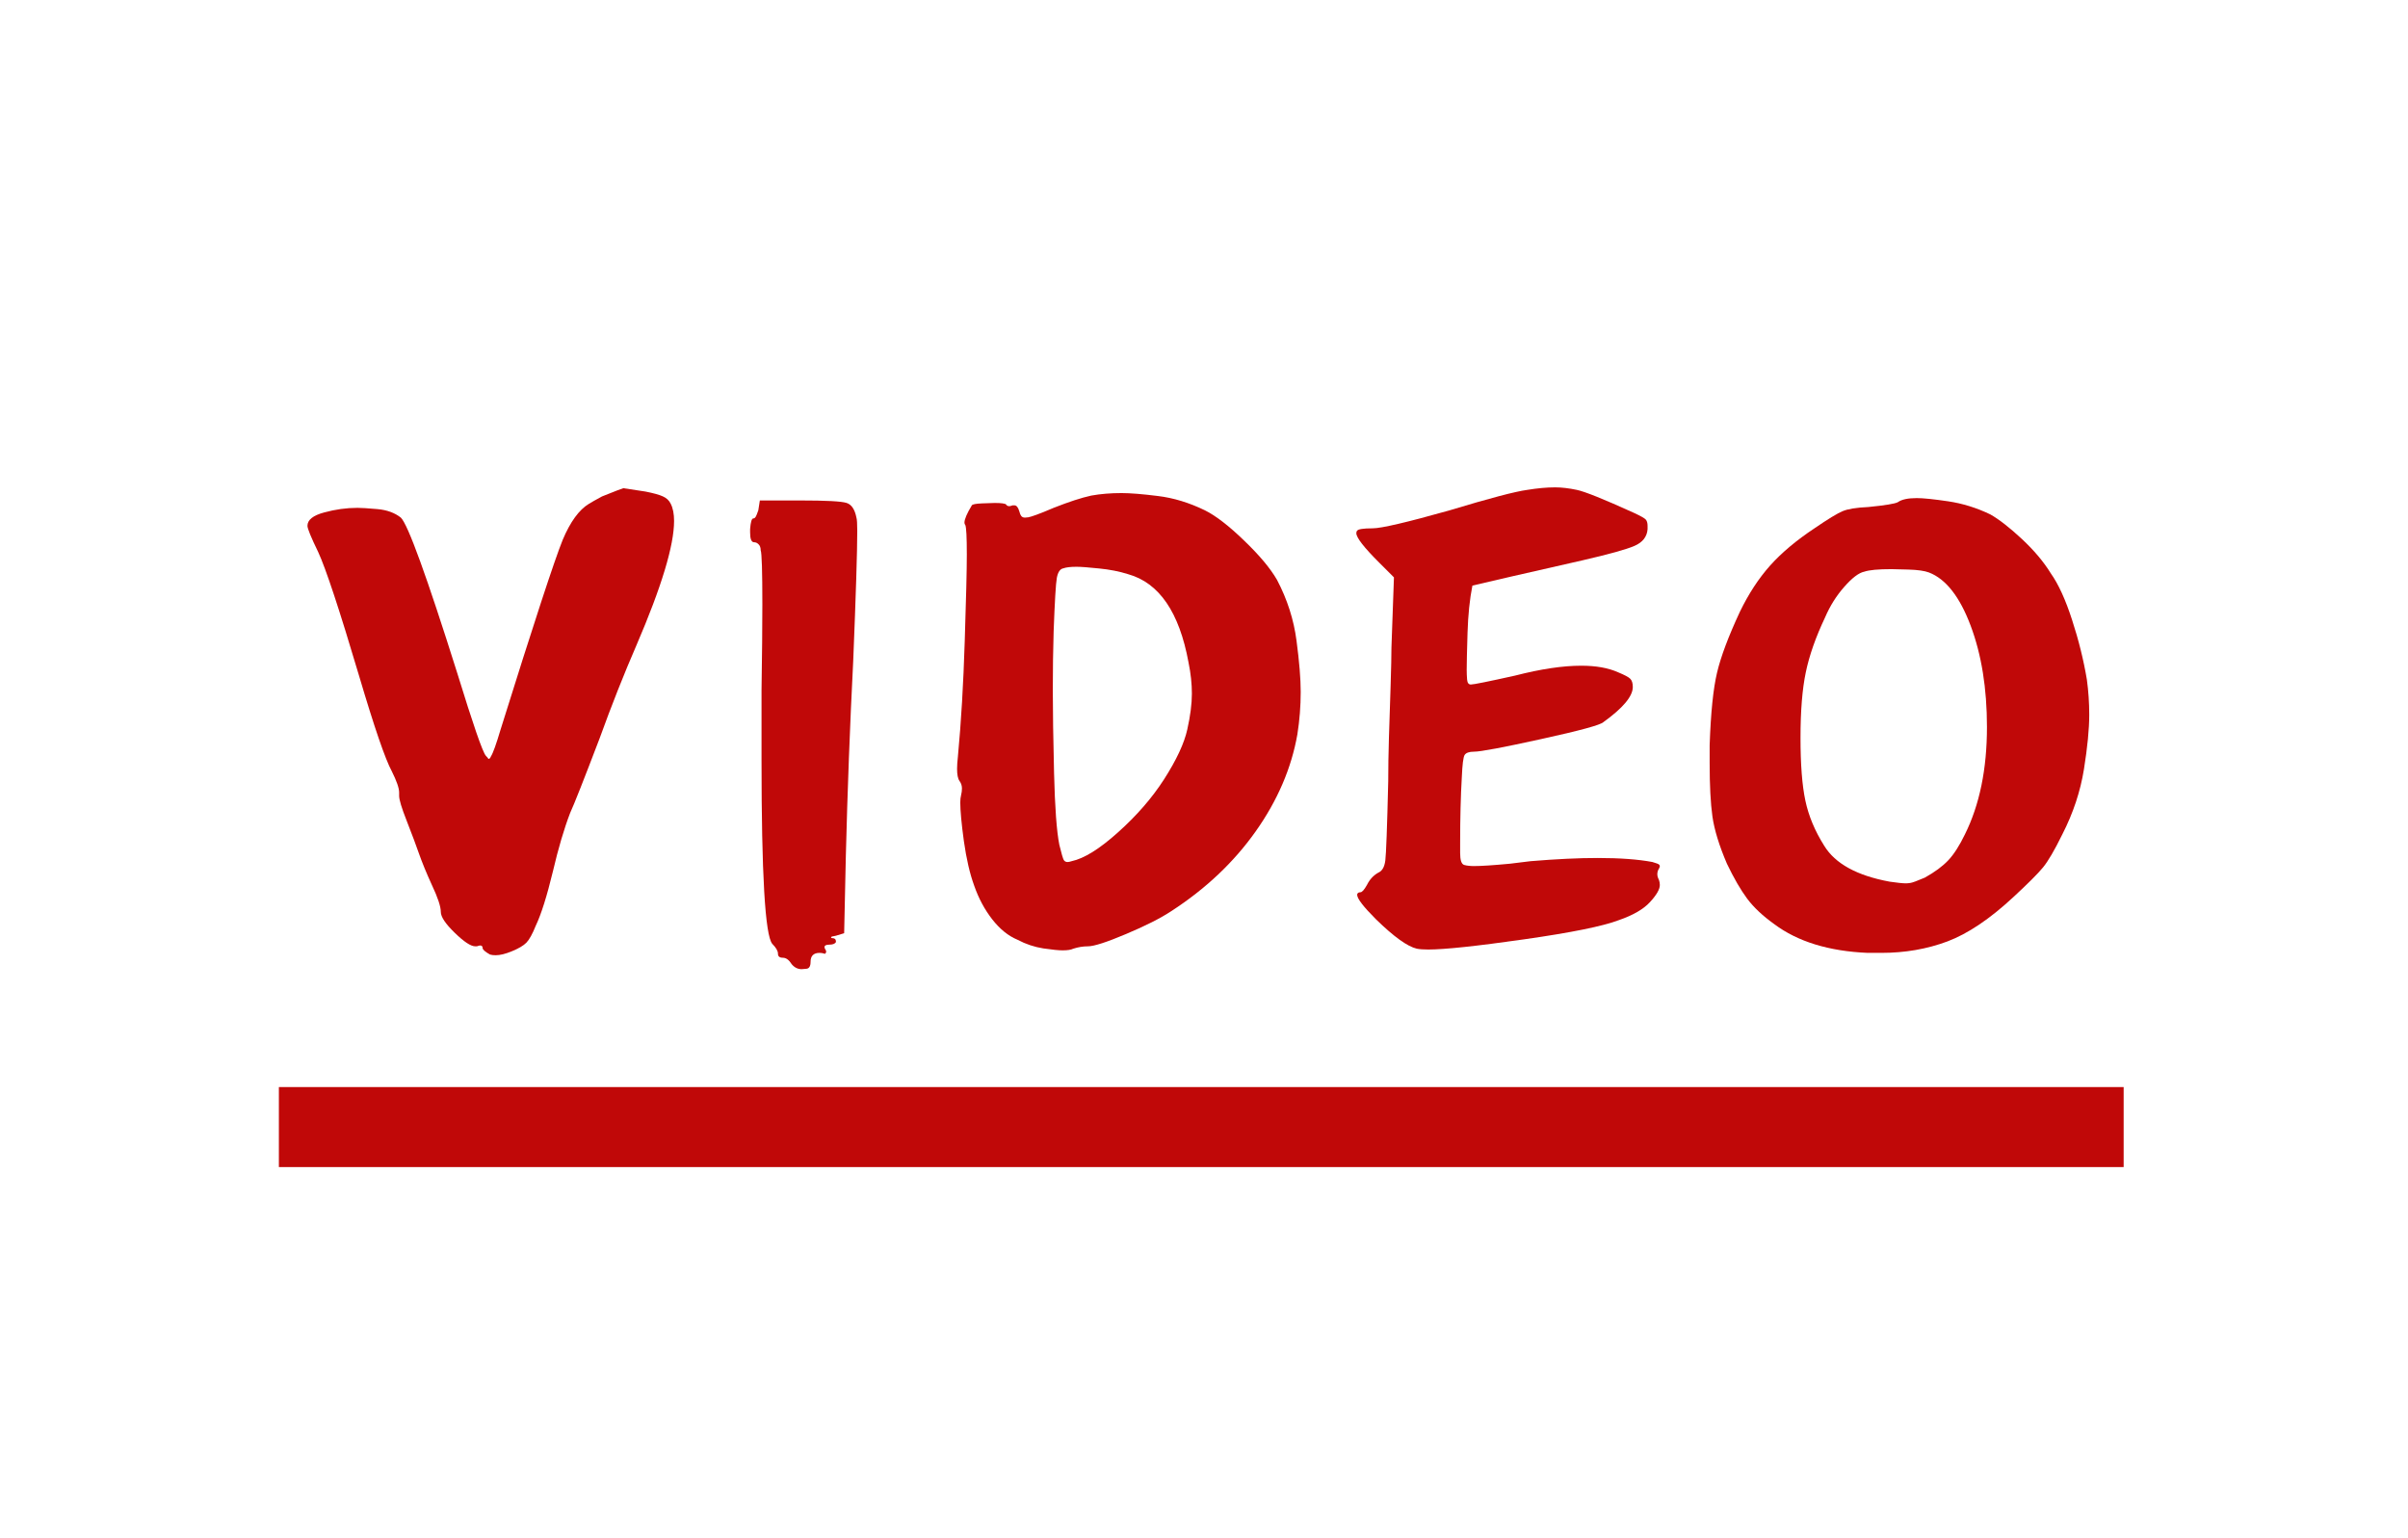 <svg xmlns="http://www.w3.org/2000/svg" xmlns:xlink="http://www.w3.org/1999/xlink" width="360" zoomAndPan="magnify" viewBox="0 0 270 172.5" height="230" preserveAspectRatio="xMidYMid meet" version="1.0"><defs><g/><clipPath id="7ccc83372e"><path d="M 60.43 70.496 L 69.105 70.496 L 69.105 79.172 L 60.43 79.172 Z M 60.43 70.496 " clip-rule="nonzero"/></clipPath><clipPath id="71f5389ed3"><path d="M 64.77 70.496 C 62.371 70.496 60.43 72.438 60.43 74.836 C 60.43 77.23 62.371 79.172 64.77 79.172 C 67.164 79.172 69.105 77.23 69.105 74.836 C 69.105 72.438 67.164 70.496 64.77 70.496 Z M 64.77 70.496 " clip-rule="nonzero"/></clipPath></defs><g clip-path="url(#7ccc83372e)"><g clip-path="url(#71f5389ed3)"><path fill="#3a110c" d="M 60.43 70.496 L 69.105 70.496 L 69.105 79.172 L 60.43 79.172 Z M 60.43 70.496 " fill-opacity="1" fill-rule="nonzero"/></g></g><path fill="#c00808" d="M 31.27 121.906 L 238.117 121.906 L 238.117 130.879 L 31.27 130.879 Z M 31.27 121.906 " fill-opacity="1" fill-rule="nonzero"/><g fill="#c00808" fill-opacity="1"><g transform="translate(31.27, 116.67)"><g><path d="M 36.234 -61 C 37.766 -61.613 38.562 -61.922 38.625 -61.922 C 38.688 -61.922 39.508 -61.797 41.094 -61.547 C 42.008 -61.367 42.664 -61.188 43.062 -61 C 43.469 -60.82 43.758 -60.547 43.938 -60.172 C 44.188 -59.68 44.312 -59.039 44.312 -58.25 C 44.312 -55.5 42.906 -50.852 40.094 -44.312 C 38.688 -41.07 37.305 -37.582 35.953 -33.844 C 34.18 -29.195 33.082 -26.414 32.656 -25.5 C 31.977 -23.727 31.336 -21.555 30.734 -18.984 C 30.055 -16.172 29.41 -14.125 28.797 -12.844 C 28.43 -11.926 28.082 -11.297 27.75 -10.953 C 27.414 -10.617 26.879 -10.301 26.141 -10 C 25.41 -9.695 24.801 -9.547 24.312 -9.547 C 24.062 -9.547 23.848 -9.57 23.672 -9.625 C 23.117 -9.938 22.844 -10.18 22.844 -10.359 C 22.844 -10.547 22.75 -10.641 22.562 -10.641 C 22.5 -10.641 22.379 -10.609 22.203 -10.547 C 22.141 -10.547 22.078 -10.547 22.016 -10.547 C 21.523 -10.547 20.758 -11.051 19.719 -12.062 C 18.676 -13.07 18.156 -13.852 18.156 -14.406 C 18.156 -15.008 17.82 -16.016 17.156 -17.422 C 16.539 -18.773 16.051 -19.969 15.688 -21 C 15.438 -21.738 14.977 -22.961 14.312 -24.672 C 13.758 -26.078 13.484 -26.992 13.484 -27.422 C 13.484 -27.422 13.484 -27.453 13.484 -27.516 C 13.484 -27.578 13.484 -27.672 13.484 -27.797 C 13.484 -28.285 13.207 -29.082 12.656 -30.188 C 11.926 -31.531 10.703 -35.102 8.984 -40.906 C 6.785 -48.312 5.258 -52.93 4.406 -54.766 C 3.602 -56.422 3.203 -57.398 3.203 -57.703 C 3.203 -58.367 3.828 -58.867 5.078 -59.203 C 6.336 -59.547 7.582 -59.719 8.812 -59.719 C 9.238 -59.719 9.984 -59.672 11.047 -59.578 C 12.117 -59.484 12.992 -59.164 13.672 -58.625 C 14.461 -57.883 16.57 -52.07 20 -41.188 C 21.77 -35.438 22.836 -32.348 23.203 -31.922 C 23.391 -31.734 23.484 -31.613 23.484 -31.562 C 23.609 -31.562 23.703 -31.648 23.766 -31.828 C 24.004 -32.191 24.367 -33.203 24.859 -34.859 C 28.586 -46.785 30.91 -53.879 31.828 -56.141 C 32.68 -58.16 33.66 -59.504 34.766 -60.172 C 35.066 -60.359 35.555 -60.633 36.234 -61 Z M 36.234 -61 "/></g></g></g><g fill="#c00808" fill-opacity="1"><g transform="translate(78.418, 116.67)"><g><path d="M 6.609 -59.438 L 6.781 -60.547 L 11.281 -60.547 C 14.219 -60.547 15.961 -60.453 16.516 -60.266 C 17.066 -60.086 17.43 -59.539 17.609 -58.625 C 17.672 -58.438 17.703 -57.945 17.703 -57.156 C 17.703 -54.832 17.551 -49.969 17.25 -42.562 C 16.883 -35.406 16.609 -28.098 16.422 -20.641 L 16.234 -12.016 L 15.312 -11.734 C 14.945 -11.68 14.766 -11.625 14.766 -11.562 C 14.766 -11.5 14.797 -11.469 14.859 -11.469 C 15.16 -11.469 15.312 -11.344 15.312 -11.094 C 15.312 -11.094 15.312 -11.066 15.312 -11.016 C 15.195 -10.828 14.953 -10.734 14.578 -10.734 C 14.211 -10.734 14.031 -10.641 14.031 -10.453 C 14.031 -10.391 14.062 -10.301 14.125 -10.188 C 14.188 -10.125 14.219 -10.031 14.219 -9.906 L 14.125 -9.719 L 14.031 -9.719 C 13.852 -9.781 13.672 -9.812 13.484 -9.812 C 12.805 -9.812 12.469 -9.477 12.469 -8.812 C 12.469 -8.32 12.316 -8.062 12.016 -8.031 C 11.711 -8 11.531 -7.984 11.469 -7.984 C 11.039 -7.984 10.672 -8.164 10.359 -8.531 C 10.055 -9.02 9.723 -9.266 9.359 -9.266 C 8.992 -9.266 8.812 -9.414 8.812 -9.719 C 8.812 -10.031 8.598 -10.398 8.172 -10.828 C 7.367 -11.805 6.969 -18.688 6.969 -31.469 C 6.969 -33.852 6.969 -36.453 6.969 -39.266 C 7.031 -43.234 7.062 -46.441 7.062 -48.891 C 7.062 -52.617 7 -54.641 6.875 -54.953 C 6.875 -55.254 6.797 -55.477 6.641 -55.625 C 6.492 -55.781 6.328 -55.859 6.141 -55.859 C 5.836 -55.859 5.688 -56.227 5.688 -56.969 C 5.688 -57.094 5.688 -57.211 5.688 -57.328 C 5.75 -58.129 5.867 -58.531 6.047 -58.531 C 6.109 -58.531 6.172 -58.555 6.234 -58.609 C 6.297 -58.672 6.359 -58.781 6.422 -58.938 C 6.484 -59.094 6.547 -59.258 6.609 -59.438 Z M 6.609 -59.438 "/></g></g></g><g fill="#c00808" fill-opacity="1"><g transform="translate(101.625, 116.67)"><g><path d="M 20.734 -61.094 C 21.773 -61.281 22.906 -61.375 24.125 -61.375 C 25.102 -61.375 26.461 -61.266 28.203 -61.047 C 29.953 -60.836 31.711 -60.301 33.484 -59.438 C 34.703 -58.832 36.164 -57.703 37.875 -56.047 C 39.594 -54.398 40.82 -52.93 41.562 -51.641 C 42.719 -49.441 43.445 -47.164 43.75 -44.812 C 44.062 -42.457 44.219 -40.547 44.219 -39.078 C 44.219 -37.484 44.094 -35.895 43.844 -34.312 C 43.176 -30.52 41.617 -26.895 39.172 -23.438 C 36.723 -19.977 33.57 -17 29.719 -14.5 C 28.5 -13.695 26.801 -12.836 24.625 -11.922 C 22.457 -11.004 21.035 -10.547 20.359 -10.547 C 19.816 -10.547 19.27 -10.457 18.719 -10.281 C 18.469 -10.156 18.066 -10.094 17.516 -10.094 C 17.086 -10.094 16.367 -10.164 15.359 -10.312 C 14.359 -10.469 13.395 -10.789 12.469 -11.281 C 11.438 -11.707 10.488 -12.473 9.625 -13.578 C 8.77 -14.68 8.098 -15.938 7.609 -17.344 C 7.117 -18.688 6.734 -20.348 6.453 -22.328 C 6.18 -24.316 6.047 -25.77 6.047 -26.688 C 6.047 -27 6.078 -27.273 6.141 -27.516 C 6.203 -27.766 6.234 -28.008 6.234 -28.25 C 6.234 -28.562 6.145 -28.836 5.969 -29.078 C 5.781 -29.328 5.688 -29.785 5.688 -30.453 C 5.688 -30.816 5.719 -31.273 5.781 -31.828 C 6.145 -35.68 6.398 -39.992 6.547 -44.766 C 6.703 -49.535 6.781 -52.773 6.781 -54.484 C 6.781 -56.441 6.723 -57.547 6.609 -57.797 C 6.547 -57.859 6.516 -57.945 6.516 -58.062 C 6.516 -58.438 6.789 -59.082 7.344 -60 C 7.406 -60.113 7.785 -60.188 8.484 -60.219 C 9.191 -60.25 9.664 -60.266 9.906 -60.266 C 10.645 -60.266 11.07 -60.207 11.188 -60.094 C 11.25 -59.969 11.375 -59.906 11.562 -59.906 C 11.625 -59.906 11.742 -59.938 11.922 -60 C 11.984 -60 12.047 -60 12.109 -60 C 12.348 -60 12.531 -59.785 12.656 -59.359 C 12.719 -59.109 12.797 -58.922 12.891 -58.797 C 12.984 -58.68 13.117 -58.625 13.297 -58.625 C 13.359 -58.625 13.477 -58.633 13.656 -58.656 C 13.844 -58.688 14.148 -58.781 14.578 -58.938 C 15.016 -59.094 15.66 -59.352 16.516 -59.719 C 18.223 -60.395 19.629 -60.852 20.734 -61.094 Z M 24.859 -52.281 C 23.879 -52.594 22.789 -52.805 21.594 -52.922 C 20.406 -53.047 19.566 -53.109 19.078 -53.109 C 18.41 -53.109 17.922 -53.051 17.609 -52.938 C 17.242 -52.875 17 -52.52 16.875 -51.875 C 16.758 -51.227 16.641 -49.227 16.516 -45.875 C 16.453 -43.789 16.422 -41.586 16.422 -39.266 C 16.422 -36.941 16.469 -33.852 16.562 -30 C 16.656 -26.145 16.852 -23.453 17.156 -21.922 C 17.395 -20.941 17.562 -20.375 17.656 -20.219 C 17.75 -20.07 17.891 -20 18.078 -20 C 18.191 -20 18.344 -20.031 18.531 -20.094 C 19.938 -20.395 21.676 -21.477 23.75 -23.344 C 25.832 -25.207 27.547 -27.18 28.891 -29.266 C 30.297 -31.461 31.164 -33.328 31.5 -34.859 C 31.844 -36.391 32.016 -37.734 32.016 -38.891 C 32.016 -39.992 31.891 -41.156 31.641 -42.375 C 30.609 -48.008 28.348 -51.312 24.859 -52.281 Z M 24.859 -52.281 "/></g></g></g><g fill="#c00808" fill-opacity="1"><g transform="translate(149.689, 116.67)"><g><path d="M 21.562 -61.734 C 22.719 -61.922 23.754 -62.016 24.672 -62.016 C 25.41 -62.016 26.223 -61.922 27.109 -61.734 C 27.992 -61.555 30.117 -60.703 33.484 -59.172 C 34.273 -58.805 34.734 -58.547 34.859 -58.391 C 34.984 -58.234 35.047 -58.004 35.047 -57.703 C 35.047 -57.578 35.047 -57.453 35.047 -57.328 C 34.984 -56.473 34.492 -55.848 33.578 -55.453 C 32.66 -55.055 30.734 -54.52 27.797 -53.844 C 21.316 -52.375 17.188 -51.426 15.406 -51 C 15.102 -49.477 14.922 -47.707 14.859 -45.688 C 14.797 -43.664 14.766 -42.289 14.766 -41.562 C 14.766 -41.188 14.781 -40.816 14.812 -40.453 C 14.844 -40.086 14.984 -39.906 15.234 -39.906 C 15.535 -39.906 17.188 -40.238 20.188 -40.906 C 23.062 -41.645 25.535 -42.016 27.609 -42.016 C 29.266 -42.016 30.641 -41.77 31.734 -41.281 C 32.473 -40.977 32.93 -40.734 33.109 -40.547 C 33.297 -40.359 33.391 -40.051 33.391 -39.625 C 33.391 -38.582 32.289 -37.27 30.094 -35.688 C 29.781 -35.375 27.469 -34.742 23.156 -33.797 C 18.852 -32.848 16.332 -32.375 15.594 -32.375 C 15.039 -32.375 14.688 -32.25 14.531 -32 C 14.383 -31.758 14.281 -30.938 14.219 -29.531 C 14.094 -27.395 14.031 -24.922 14.031 -22.109 L 14.031 -21 C 14.031 -20.207 14.18 -19.766 14.484 -19.672 C 14.797 -19.586 15.164 -19.547 15.594 -19.547 C 16.383 -19.547 17.727 -19.633 19.625 -19.812 C 20.602 -19.938 21.367 -20.031 21.922 -20.094 C 24.797 -20.332 27.305 -20.453 29.453 -20.453 C 31.953 -20.453 34 -20.301 35.594 -20 C 36.02 -19.875 36.266 -19.781 36.328 -19.719 C 36.391 -19.656 36.422 -19.598 36.422 -19.547 C 36.422 -19.484 36.391 -19.391 36.328 -19.266 C 36.203 -19.078 36.141 -18.863 36.141 -18.625 C 36.141 -18.438 36.203 -18.223 36.328 -17.984 C 36.391 -17.797 36.422 -17.609 36.422 -17.422 C 36.422 -16.941 36.051 -16.301 35.312 -15.5 C 34.582 -14.707 33.422 -14.035 31.828 -13.484 C 30.055 -12.805 26.508 -12.086 21.188 -11.328 C 15.863 -10.566 12.285 -10.188 10.453 -10.188 C 9.898 -10.188 9.473 -10.219 9.172 -10.281 C 8.129 -10.52 6.602 -11.617 4.594 -13.578 C 3.188 -14.984 2.484 -15.898 2.484 -16.328 C 2.484 -16.391 2.508 -16.453 2.562 -16.516 C 2.625 -16.578 2.719 -16.609 2.844 -16.609 C 3.031 -16.609 3.273 -16.879 3.578 -17.422 C 3.879 -18.035 4.305 -18.5 4.859 -18.812 C 5.285 -18.988 5.547 -19.441 5.641 -20.172 C 5.734 -20.91 5.844 -23.879 5.969 -29.078 L 5.969 -29.172 C 5.969 -30.516 5.992 -32.102 6.047 -33.938 C 6.109 -35.77 6.172 -37.695 6.234 -39.719 C 6.297 -41.738 6.328 -43.176 6.328 -44.031 L 6.609 -51.922 L 4.953 -53.578 C 3.242 -55.285 2.391 -56.383 2.391 -56.875 C 2.391 -57 2.422 -57.094 2.484 -57.156 C 2.598 -57.332 3.176 -57.422 4.219 -57.422 C 5.195 -57.422 8.07 -58.094 12.844 -59.438 C 17.312 -60.789 20.219 -61.555 21.562 -61.734 Z M 21.562 -61.734 "/></g></g></g><g fill="#c00808" fill-opacity="1"><g transform="translate(188.306, 116.67)"><g><path d="M 24.5 -60.359 C 24.926 -60.66 25.629 -60.812 26.609 -60.812 C 27.336 -60.812 28.508 -60.691 30.125 -60.453 C 31.75 -60.211 33.328 -59.723 34.859 -58.984 C 35.836 -58.43 37.016 -57.516 38.391 -56.234 C 39.766 -54.953 40.848 -53.664 41.641 -52.375 C 42.504 -51.156 43.301 -49.41 44.031 -47.141 C 44.77 -44.879 45.32 -42.648 45.688 -40.453 C 45.863 -39.172 45.953 -37.859 45.953 -36.516 C 45.953 -34.922 45.754 -32.883 45.359 -30.406 C 44.961 -27.926 44.156 -25.492 42.938 -23.109 C 42.07 -21.336 41.348 -20.098 40.766 -19.391 C 40.191 -18.691 39.078 -17.578 37.422 -16.047 C 34.797 -13.609 32.336 -11.957 30.047 -11.094 C 27.754 -10.238 25.289 -9.812 22.656 -9.812 C 22.164 -9.812 21.645 -9.812 21.094 -9.812 C 16.75 -10 13.266 -11.07 10.641 -13.031 C 9.359 -13.945 8.348 -14.895 7.609 -15.875 C 6.879 -16.852 6.117 -18.164 5.328 -19.812 C 4.461 -21.832 3.922 -23.594 3.703 -25.094 C 3.492 -26.594 3.391 -28.594 3.391 -31.094 C 3.391 -31.707 3.391 -32.379 3.391 -33.109 C 3.516 -36.723 3.789 -39.43 4.219 -41.234 C 4.645 -43.035 5.5 -45.312 6.781 -48.062 C 7.758 -50.082 8.891 -51.812 10.172 -53.25 C 11.461 -54.688 13.117 -56.078 15.141 -57.422 C 16.66 -58.461 17.711 -59.102 18.297 -59.344 C 18.879 -59.594 19.844 -59.75 21.188 -59.812 C 23.082 -60 24.188 -60.18 24.5 -60.359 Z M 27.984 -52.469 C 27.492 -52.656 26.727 -52.766 25.688 -52.797 C 24.645 -52.828 24.004 -52.844 23.766 -52.844 C 22.297 -52.844 21.285 -52.75 20.734 -52.562 C 20.117 -52.438 19.367 -51.867 18.484 -50.859 C 17.598 -49.859 16.879 -48.711 16.328 -47.422 C 15.285 -45.223 14.566 -43.176 14.172 -41.281 C 13.773 -39.383 13.578 -36.938 13.578 -33.938 C 13.578 -30.945 13.758 -28.594 14.125 -26.875 C 14.488 -25.164 15.191 -23.484 16.234 -21.828 C 17.461 -19.816 19.91 -18.473 23.578 -17.797 C 24.43 -17.672 25.039 -17.609 25.406 -17.609 C 25.531 -17.609 25.695 -17.625 25.906 -17.656 C 26.125 -17.688 26.66 -17.883 27.516 -18.25 C 28.617 -18.863 29.488 -19.504 30.125 -20.172 C 30.77 -20.848 31.398 -21.828 32.016 -23.109 C 33.66 -26.422 34.484 -30.43 34.484 -35.141 C 34.484 -39.473 33.875 -43.258 32.656 -46.5 C 31.438 -49.75 29.879 -51.738 27.984 -52.469 Z M 27.984 -52.469 "/></g></g></g></svg>